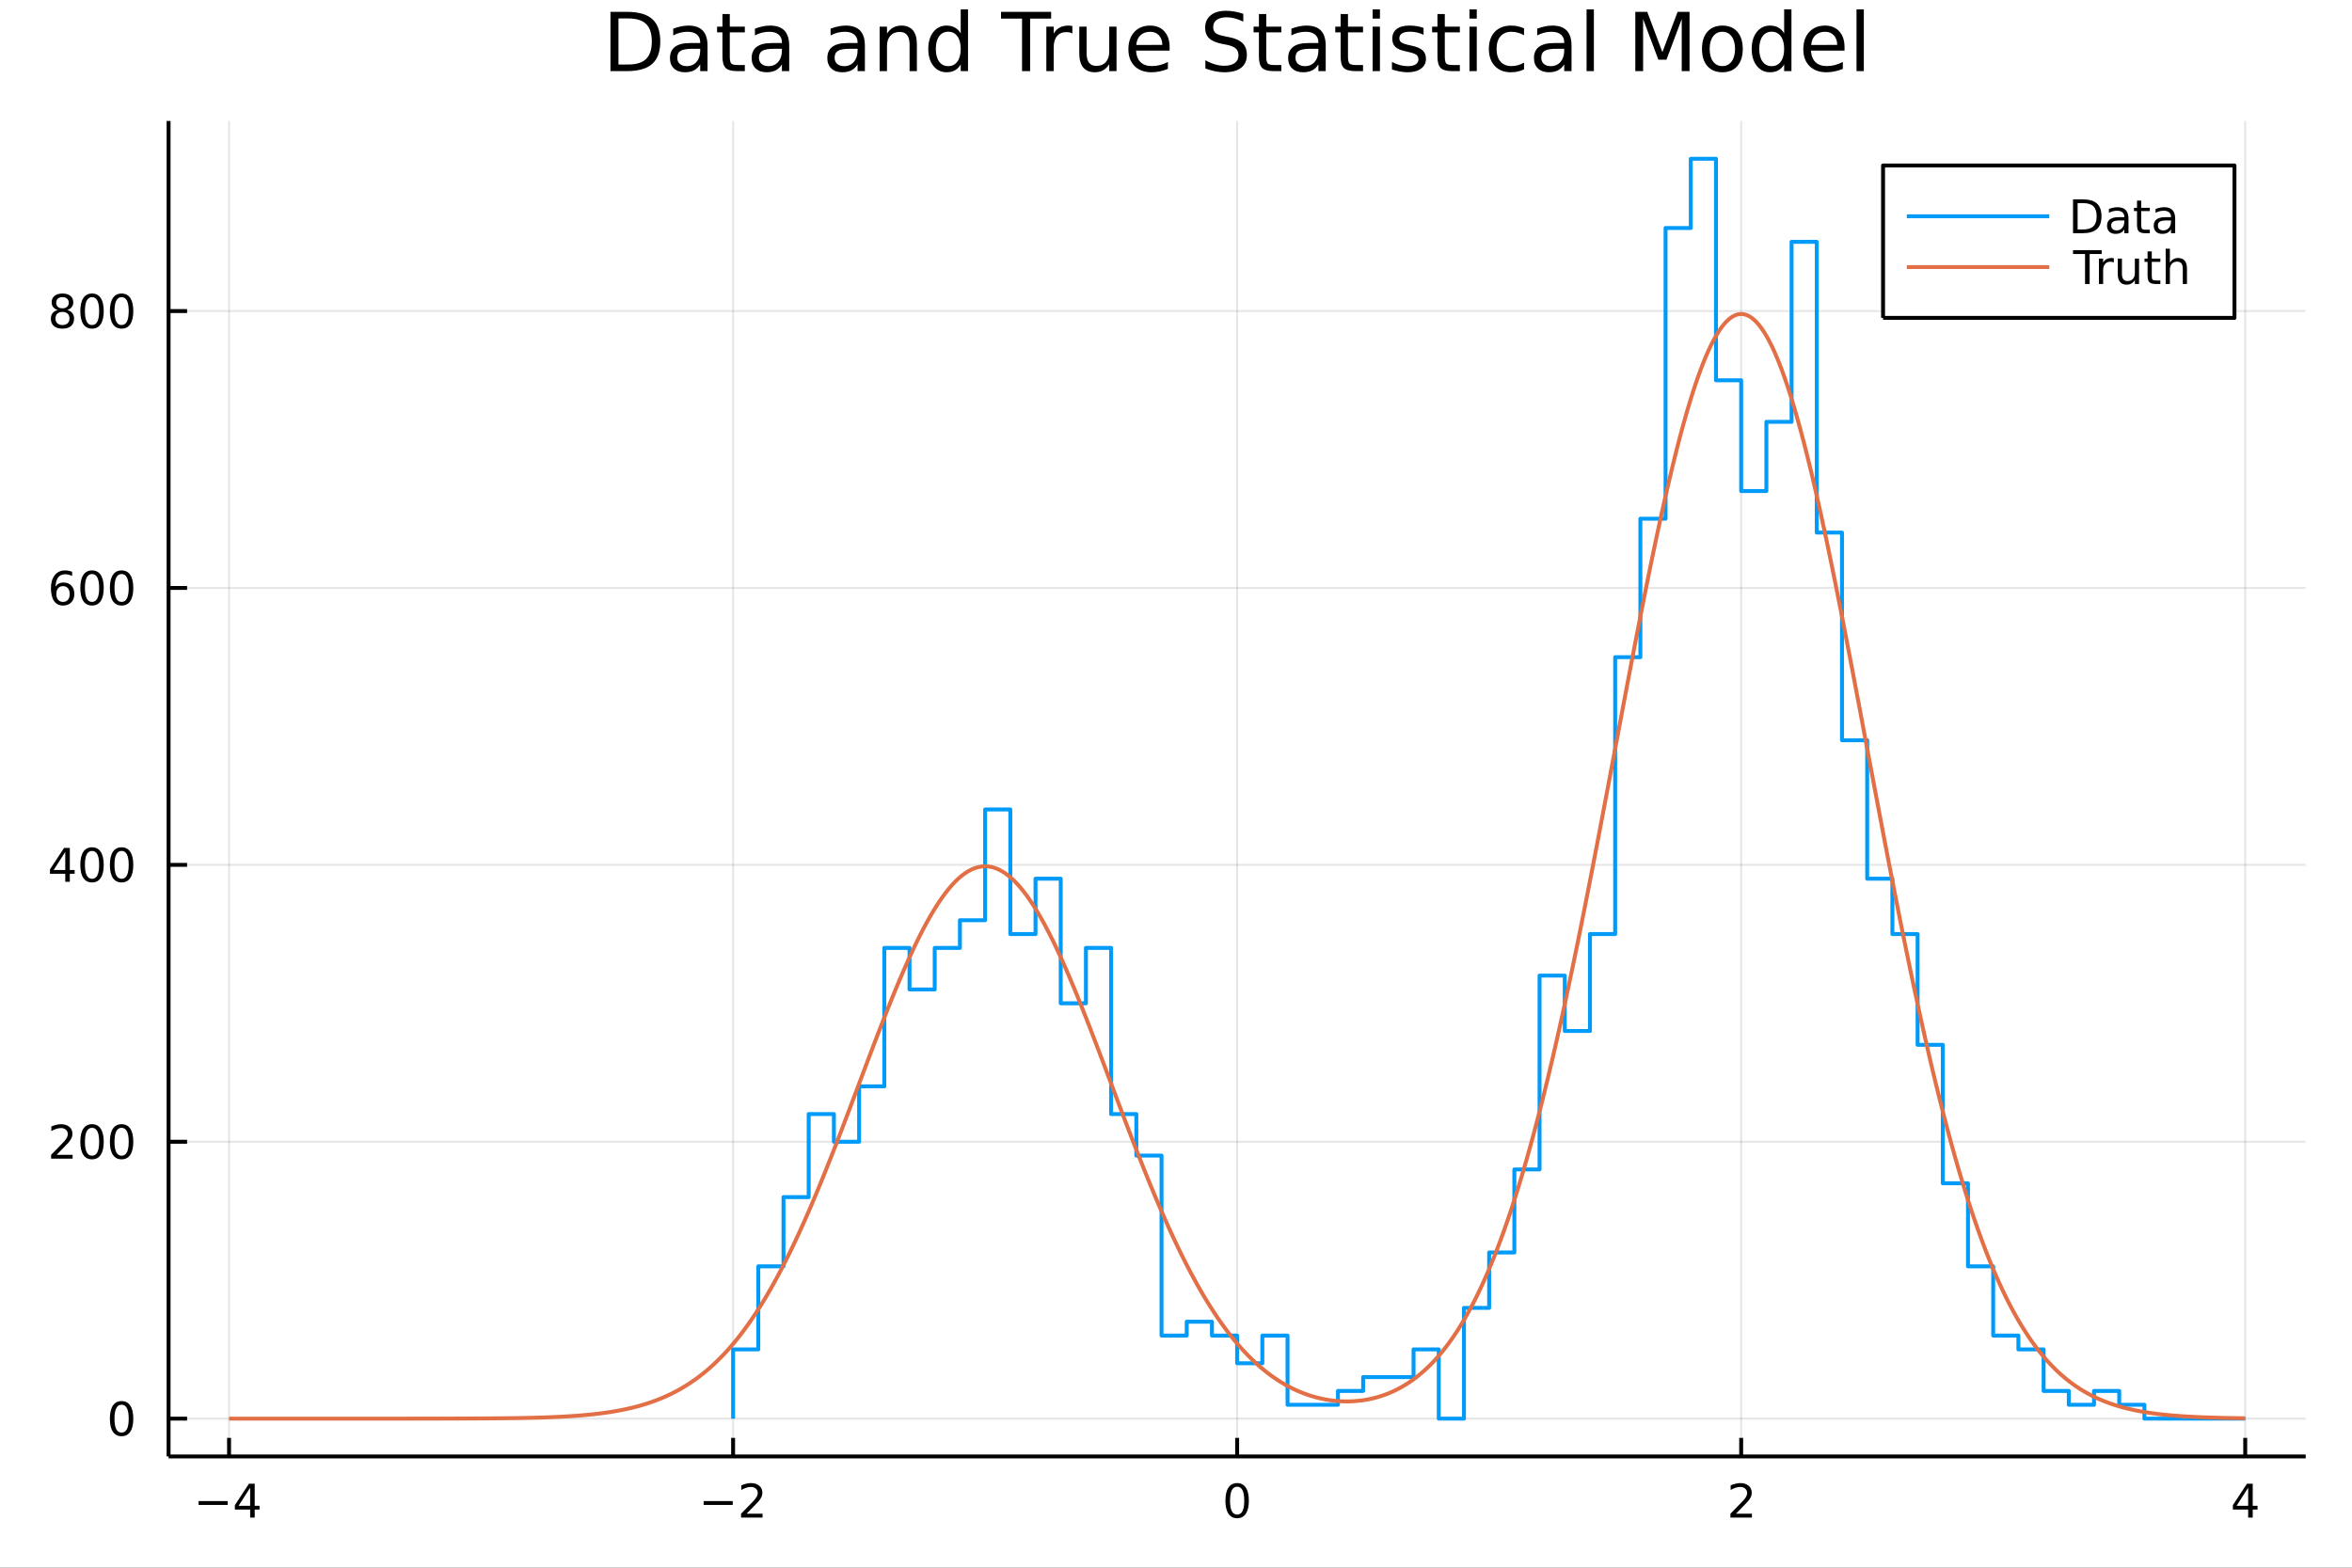<?xml version="1.0" encoding="utf-8"?>
<svg xmlns="http://www.w3.org/2000/svg" xmlns:xlink="http://www.w3.org/1999/xlink" width="600" height="400" viewBox="0 0 2400 1600">
<rect x="0" y="0" width="2400" height="1600" fill="#333333" stroke="none"/>
<defs>
  <clipPath id="clip130">
    <rect x="0" y="0" width="2400" height="1600"/>
  </clipPath>
</defs>
<path clip-path="url(#clip130)" d="
M0 1600 L2400 1600 L2400 0 L0 0  Z
  " fill="#ffffff" fill-rule="evenodd" fill-opacity="1"/>
<defs>
  <clipPath id="clip131">
    <rect x="480" y="0" width="1681" height="1600"/>
  </clipPath>
</defs>
<path clip-path="url(#clip130)" d="
M172.015 1486.45 L2352.76 1486.45 L2352.76 123.472 L172.015 123.472  Z
  " fill="#ffffff" fill-rule="evenodd" fill-opacity="1"/>
<defs>
  <clipPath id="clip132">
    <rect x="172" y="123" width="2182" height="1364"/>
  </clipPath>
</defs>
<polyline clip-path="url(#clip132)" style="stroke:#000000; stroke-linecap:butt; stroke-linejoin:round; stroke-width:2; stroke-opacity:0.1; fill:none" points="
  233.734,1486.45 233.734,123.472 
  "/>
<polyline clip-path="url(#clip132)" style="stroke:#000000; stroke-linecap:butt; stroke-linejoin:round; stroke-width:2; stroke-opacity:0.1; fill:none" points="
  748.06,1486.45 748.06,123.472 
  "/>
<polyline clip-path="url(#clip132)" style="stroke:#000000; stroke-linecap:butt; stroke-linejoin:round; stroke-width:2; stroke-opacity:0.1; fill:none" points="
  1262.39,1486.45 1262.39,123.472 
  "/>
<polyline clip-path="url(#clip132)" style="stroke:#000000; stroke-linecap:butt; stroke-linejoin:round; stroke-width:2; stroke-opacity:0.1; fill:none" points="
  1776.71,1486.45 1776.71,123.472 
  "/>
<polyline clip-path="url(#clip132)" style="stroke:#000000; stroke-linecap:butt; stroke-linejoin:round; stroke-width:2; stroke-opacity:0.1; fill:none" points="
  2291.04,1486.45 2291.04,123.472 
  "/>
<polyline clip-path="url(#clip130)" style="stroke:#000000; stroke-linecap:butt; stroke-linejoin:round; stroke-width:4; stroke-opacity:1; fill:none" points="
  172.015,1486.45 2352.76,1486.45 
  "/>
<polyline clip-path="url(#clip130)" style="stroke:#000000; stroke-linecap:butt; stroke-linejoin:round; stroke-width:4; stroke-opacity:1; fill:none" points="
  233.734,1486.45 233.734,1467.55 
  "/>
<polyline clip-path="url(#clip130)" style="stroke:#000000; stroke-linecap:butt; stroke-linejoin:round; stroke-width:4; stroke-opacity:1; fill:none" points="
  748.06,1486.45 748.06,1467.55 
  "/>
<polyline clip-path="url(#clip130)" style="stroke:#000000; stroke-linecap:butt; stroke-linejoin:round; stroke-width:4; stroke-opacity:1; fill:none" points="
  1262.39,1486.45 1262.39,1467.55 
  "/>
<polyline clip-path="url(#clip130)" style="stroke:#000000; stroke-linecap:butt; stroke-linejoin:round; stroke-width:4; stroke-opacity:1; fill:none" points="
  1776.71,1486.45 1776.71,1467.55 
  "/>
<polyline clip-path="url(#clip130)" style="stroke:#000000; stroke-linecap:butt; stroke-linejoin:round; stroke-width:4; stroke-opacity:1; fill:none" points="
  2291.04,1486.45 2291.04,1467.55 
  "/>
<path clip-path="url(#clip130)" d="M202.635 1532.02 L232.31 1532.02 L232.31 1535.95 L202.635 1535.95 L202.635 1532.02 Z" fill="#000000" fill-rule="evenodd" fill-opacity="1" /><path clip-path="url(#clip130)" d="M255.25 1518.36 L243.445 1536.81 L255.25 1536.81 L255.25 1518.36 M254.023 1514.29 L259.903 1514.29 L259.903 1536.81 L264.833 1536.81 L264.833 1540.7 L259.903 1540.7 L259.903 1548.85 L255.25 1548.85 L255.25 1540.7 L239.648 1540.7 L239.648 1536.19 L254.023 1514.29 Z" fill="#000000" fill-rule="evenodd" fill-opacity="1" /><path clip-path="url(#clip130)" d="M718.002 1532.02 L747.678 1532.02 L747.678 1535.95 L718.002 1535.95 L718.002 1532.02 Z" fill="#000000" fill-rule="evenodd" fill-opacity="1" /><path clip-path="url(#clip130)" d="M761.798 1544.91 L778.117 1544.91 L778.117 1548.85 L756.173 1548.85 L756.173 1544.91 Q758.835 1542.16 763.418 1537.53 Q768.025 1532.88 769.205 1531.53 Q771.451 1529.01 772.33 1527.27 Q773.233 1525.51 773.233 1523.82 Q773.233 1521.07 771.289 1519.33 Q769.367 1517.6 766.266 1517.6 Q764.066 1517.6 761.613 1518.36 Q759.182 1519.13 756.404 1520.68 L756.404 1515.95 Q759.229 1514.82 761.682 1514.24 Q764.136 1513.66 766.173 1513.66 Q771.543 1513.66 774.738 1516.35 Q777.932 1519.03 777.932 1523.52 Q777.932 1525.65 777.122 1527.57 Q776.335 1529.47 774.228 1532.07 Q773.65 1532.74 770.548 1535.95 Q767.446 1539.15 761.798 1544.91 Z" fill="#000000" fill-rule="evenodd" fill-opacity="1" /><path clip-path="url(#clip130)" d="M1262.39 1517.37 Q1258.77 1517.37 1256.95 1520.93 Q1255.14 1524.47 1255.14 1531.6 Q1255.14 1538.71 1256.95 1542.27 Q1258.77 1545.82 1262.39 1545.82 Q1266.02 1545.82 1267.83 1542.27 Q1269.65 1538.71 1269.65 1531.6 Q1269.65 1524.47 1267.83 1520.93 Q1266.02 1517.37 1262.39 1517.37 M1262.39 1513.66 Q1268.2 1513.66 1271.25 1518.27 Q1274.33 1522.85 1274.33 1531.6 Q1274.33 1540.33 1271.25 1544.94 Q1268.2 1549.52 1262.39 1549.52 Q1256.58 1549.52 1253.5 1544.94 Q1250.44 1540.33 1250.44 1531.6 Q1250.44 1522.85 1253.5 1518.27 Q1256.58 1513.66 1262.39 1513.66 Z" fill="#000000" fill-rule="evenodd" fill-opacity="1" /><path clip-path="url(#clip130)" d="M1771.36 1544.91 L1787.68 1544.91 L1787.68 1548.85 L1765.74 1548.85 L1765.74 1544.91 Q1768.4 1542.16 1772.98 1537.53 Q1777.59 1532.88 1778.77 1531.53 Q1781.02 1529.01 1781.9 1527.27 Q1782.8 1525.51 1782.8 1523.82 Q1782.8 1521.07 1780.85 1519.33 Q1778.93 1517.6 1775.83 1517.6 Q1773.63 1517.6 1771.18 1518.36 Q1768.75 1519.13 1765.97 1520.68 L1765.97 1515.95 Q1768.79 1514.82 1771.25 1514.24 Q1773.7 1513.66 1775.74 1513.66 Q1781.11 1513.66 1784.3 1516.35 Q1787.5 1519.03 1787.5 1523.52 Q1787.5 1525.65 1786.69 1527.57 Q1785.9 1529.47 1783.79 1532.07 Q1783.22 1532.74 1780.11 1535.95 Q1777.01 1539.15 1771.36 1544.91 Z" fill="#000000" fill-rule="evenodd" fill-opacity="1" /><path clip-path="url(#clip130)" d="M2294.05 1518.36 L2282.24 1536.81 L2294.05 1536.81 L2294.05 1518.36 M2292.82 1514.29 L2298.7 1514.29 L2298.7 1536.81 L2303.63 1536.81 L2303.63 1540.7 L2298.7 1540.7 L2298.7 1548.85 L2294.05 1548.85 L2294.05 1540.7 L2278.44 1540.7 L2278.44 1536.19 L2292.82 1514.29 Z" fill="#000000" fill-rule="evenodd" fill-opacity="1" /><polyline clip-path="url(#clip132)" style="stroke:#000000; stroke-linecap:butt; stroke-linejoin:round; stroke-width:2; stroke-opacity:0.1; fill:none" points="
  172.015,1447.87 2352.76,1447.87 
  "/>
<polyline clip-path="url(#clip132)" style="stroke:#000000; stroke-linecap:butt; stroke-linejoin:round; stroke-width:2; stroke-opacity:0.1; fill:none" points="
  172.015,1165.27 2352.76,1165.27 
  "/>
<polyline clip-path="url(#clip132)" style="stroke:#000000; stroke-linecap:butt; stroke-linejoin:round; stroke-width:2; stroke-opacity:0.1; fill:none" points="
  172.015,882.675 2352.76,882.675 
  "/>
<polyline clip-path="url(#clip132)" style="stroke:#000000; stroke-linecap:butt; stroke-linejoin:round; stroke-width:2; stroke-opacity:0.1; fill:none" points="
  172.015,600.076 2352.76,600.076 
  "/>
<polyline clip-path="url(#clip132)" style="stroke:#000000; stroke-linecap:butt; stroke-linejoin:round; stroke-width:2; stroke-opacity:0.1; fill:none" points="
  172.015,317.476 2352.76,317.476 
  "/>
<polyline clip-path="url(#clip130)" style="stroke:#000000; stroke-linecap:butt; stroke-linejoin:round; stroke-width:4; stroke-opacity:1; fill:none" points="
  172.015,1486.45 172.015,123.472 
  "/>
<polyline clip-path="url(#clip130)" style="stroke:#000000; stroke-linecap:butt; stroke-linejoin:round; stroke-width:4; stroke-opacity:1; fill:none" points="
  172.015,1447.87 190.912,1447.87 
  "/>
<polyline clip-path="url(#clip130)" style="stroke:#000000; stroke-linecap:butt; stroke-linejoin:round; stroke-width:4; stroke-opacity:1; fill:none" points="
  172.015,1165.27 190.912,1165.27 
  "/>
<polyline clip-path="url(#clip130)" style="stroke:#000000; stroke-linecap:butt; stroke-linejoin:round; stroke-width:4; stroke-opacity:1; fill:none" points="
  172.015,882.675 190.912,882.675 
  "/>
<polyline clip-path="url(#clip130)" style="stroke:#000000; stroke-linecap:butt; stroke-linejoin:round; stroke-width:4; stroke-opacity:1; fill:none" points="
  172.015,600.076 190.912,600.076 
  "/>
<polyline clip-path="url(#clip130)" style="stroke:#000000; stroke-linecap:butt; stroke-linejoin:round; stroke-width:4; stroke-opacity:1; fill:none" points="
  172.015,317.476 190.912,317.476 
  "/>
<path clip-path="url(#clip130)" d="M124.07 1433.67 Q120.459 1433.67 118.631 1437.24 Q116.825 1440.78 116.825 1447.91 Q116.825 1455.01 118.631 1458.58 Q120.459 1462.12 124.07 1462.12 Q127.705 1462.12 129.51 1458.58 Q131.339 1455.01 131.339 1447.91 Q131.339 1440.78 129.51 1437.24 Q127.705 1433.67 124.07 1433.67 M124.07 1429.97 Q129.881 1429.97 132.936 1434.57 Q136.015 1439.16 136.015 1447.91 Q136.015 1456.63 132.936 1461.24 Q129.881 1465.82 124.07 1465.82 Q118.26 1465.82 115.182 1461.24 Q112.126 1456.63 112.126 1447.91 Q112.126 1439.16 115.182 1434.57 Q118.26 1429.97 124.07 1429.97 Z" fill="#000000" fill-rule="evenodd" fill-opacity="1" /><path clip-path="url(#clip130)" d="M57.775 1178.62 L74.094 1178.62 L74.094 1182.55 L52.15 1182.55 L52.15 1178.62 Q54.812 1175.86 59.395 1171.23 Q64.001 1166.58 65.182 1165.24 Q67.427 1162.72 68.307 1160.98 Q69.21 1159.22 69.21 1157.53 Q69.21 1154.78 67.265 1153.04 Q65.344 1151.3 62.242 1151.3 Q60.043 1151.3 57.589 1152.07 Q55.159 1152.83 52.381 1154.38 L52.381 1149.66 Q55.205 1148.53 57.659 1147.95 Q60.112 1147.37 62.15 1147.37 Q67.52 1147.37 70.714 1150.05 Q73.909 1152.74 73.909 1157.23 Q73.909 1159.36 73.099 1161.28 Q72.311 1163.18 70.205 1165.77 Q69.626 1166.44 66.525 1169.66 Q63.423 1172.85 57.775 1178.62 Z" fill="#000000" fill-rule="evenodd" fill-opacity="1" /><path clip-path="url(#clip130)" d="M93.909 1151.07 Q90.297 1151.07 88.469 1154.64 Q86.663 1158.18 86.663 1165.31 Q86.663 1172.42 88.469 1175.98 Q90.297 1179.52 93.909 1179.52 Q97.543 1179.52 99.348 1175.98 Q101.177 1172.42 101.177 1165.31 Q101.177 1158.18 99.348 1154.64 Q97.543 1151.07 93.909 1151.07 M93.909 1147.37 Q99.719 1147.37 102.774 1151.98 Q105.853 1156.56 105.853 1165.31 Q105.853 1174.04 102.774 1178.64 Q99.719 1183.23 93.909 1183.23 Q88.098 1183.23 85.02 1178.64 Q81.964 1174.04 81.964 1165.31 Q81.964 1156.56 85.02 1151.98 Q88.098 1147.37 93.909 1147.37 Z" fill="#000000" fill-rule="evenodd" fill-opacity="1" /><path clip-path="url(#clip130)" d="M124.07 1151.07 Q120.459 1151.07 118.631 1154.64 Q116.825 1158.18 116.825 1165.31 Q116.825 1172.42 118.631 1175.98 Q120.459 1179.52 124.07 1179.52 Q127.705 1179.52 129.51 1175.98 Q131.339 1172.42 131.339 1165.31 Q131.339 1158.18 129.51 1154.64 Q127.705 1151.07 124.07 1151.07 M124.07 1147.37 Q129.881 1147.37 132.936 1151.98 Q136.015 1156.56 136.015 1165.31 Q136.015 1174.04 132.936 1178.64 Q129.881 1183.23 124.07 1183.23 Q118.26 1183.23 115.182 1178.64 Q112.126 1174.04 112.126 1165.31 Q112.126 1156.56 115.182 1151.98 Q118.26 1147.37 124.07 1147.37 Z" fill="#000000" fill-rule="evenodd" fill-opacity="1" /><path clip-path="url(#clip130)" d="M66.594 869.469 L54.788 887.918 L66.594 887.918 L66.594 869.469 M65.367 865.395 L71.247 865.395 L71.247 887.918 L76.177 887.918 L76.177 891.807 L71.247 891.807 L71.247 899.955 L66.594 899.955 L66.594 891.807 L50.992 891.807 L50.992 887.293 L65.367 865.395 Z" fill="#000000" fill-rule="evenodd" fill-opacity="1" /><path clip-path="url(#clip130)" d="M93.909 868.473 Q90.297 868.473 88.469 872.038 Q86.663 875.58 86.663 882.709 Q86.663 889.816 88.469 893.381 Q90.297 896.922 93.909 896.922 Q97.543 896.922 99.348 893.381 Q101.177 889.816 101.177 882.709 Q101.177 875.58 99.348 872.038 Q97.543 868.473 93.909 868.473 M93.909 864.77 Q99.719 864.77 102.774 869.376 Q105.853 873.96 105.853 882.709 Q105.853 891.436 102.774 896.043 Q99.719 900.626 93.909 900.626 Q88.098 900.626 85.02 896.043 Q81.964 891.436 81.964 882.709 Q81.964 873.96 85.02 869.376 Q88.098 864.77 93.909 864.77 Z" fill="#000000" fill-rule="evenodd" fill-opacity="1" /><path clip-path="url(#clip130)" d="M124.07 868.473 Q120.459 868.473 118.631 872.038 Q116.825 875.58 116.825 882.709 Q116.825 889.816 118.631 893.381 Q120.459 896.922 124.07 896.922 Q127.705 896.922 129.51 893.381 Q131.339 889.816 131.339 882.709 Q131.339 875.58 129.51 872.038 Q127.705 868.473 124.07 868.473 M124.07 864.77 Q129.881 864.77 132.936 869.376 Q136.015 873.96 136.015 882.709 Q136.015 891.436 132.936 896.043 Q129.881 900.626 124.07 900.626 Q118.26 900.626 115.182 896.043 Q112.126 891.436 112.126 882.709 Q112.126 873.96 115.182 869.376 Q118.26 864.77 124.07 864.77 Z" fill="#000000" fill-rule="evenodd" fill-opacity="1" /><path clip-path="url(#clip130)" d="M64.325 598.212 Q61.177 598.212 59.325 600.365 Q57.497 602.518 57.497 606.268 Q57.497 609.995 59.325 612.17 Q61.177 614.323 64.325 614.323 Q67.474 614.323 69.302 612.17 Q71.154 609.995 71.154 606.268 Q71.154 602.518 69.302 600.365 Q67.474 598.212 64.325 598.212 M73.608 583.559 L73.608 587.819 Q71.849 586.985 70.043 586.546 Q68.261 586.106 66.501 586.106 Q61.872 586.106 59.418 589.231 Q56.987 592.356 56.64 598.675 Q58.006 596.661 60.066 595.596 Q62.126 594.509 64.603 594.509 Q69.811 594.509 72.821 597.68 Q75.853 600.828 75.853 606.268 Q75.853 611.592 72.705 614.809 Q69.557 618.027 64.325 618.027 Q58.33 618.027 55.159 613.444 Q51.987 608.837 51.987 600.11 Q51.987 591.916 55.876 587.055 Q59.765 582.171 66.316 582.171 Q68.075 582.171 69.858 582.518 Q71.663 582.865 73.608 583.559 Z" fill="#000000" fill-rule="evenodd" fill-opacity="1" /><path clip-path="url(#clip130)" d="M93.909 585.874 Q90.297 585.874 88.469 589.439 Q86.663 592.981 86.663 600.11 Q86.663 607.217 88.469 610.782 Q90.297 614.323 93.909 614.323 Q97.543 614.323 99.348 610.782 Q101.177 607.217 101.177 600.11 Q101.177 592.981 99.348 589.439 Q97.543 585.874 93.909 585.874 M93.909 582.171 Q99.719 582.171 102.774 586.777 Q105.853 591.36 105.853 600.11 Q105.853 608.837 102.774 613.444 Q99.719 618.027 93.909 618.027 Q88.098 618.027 85.02 613.444 Q81.964 608.837 81.964 600.11 Q81.964 591.36 85.02 586.777 Q88.098 582.171 93.909 582.171 Z" fill="#000000" fill-rule="evenodd" fill-opacity="1" /><path clip-path="url(#clip130)" d="M124.07 585.874 Q120.459 585.874 118.631 589.439 Q116.825 592.981 116.825 600.11 Q116.825 607.217 118.631 610.782 Q120.459 614.323 124.07 614.323 Q127.705 614.323 129.51 610.782 Q131.339 607.217 131.339 600.11 Q131.339 592.981 129.51 589.439 Q127.705 585.874 124.07 585.874 M124.07 582.171 Q129.881 582.171 132.936 586.777 Q136.015 591.36 136.015 600.11 Q136.015 608.837 132.936 613.444 Q129.881 618.027 124.07 618.027 Q118.26 618.027 115.182 613.444 Q112.126 608.837 112.126 600.11 Q112.126 591.36 115.182 586.777 Q118.26 582.171 124.07 582.171 Z" fill="#000000" fill-rule="evenodd" fill-opacity="1" /><path clip-path="url(#clip130)" d="M63.747 318.345 Q60.413 318.345 58.492 320.127 Q56.594 321.909 56.594 325.034 Q56.594 328.159 58.492 329.942 Q60.413 331.724 63.747 331.724 Q67.08 331.724 69.001 329.942 Q70.923 328.136 70.923 325.034 Q70.923 321.909 69.001 320.127 Q67.103 318.345 63.747 318.345 M59.071 316.354 Q56.062 315.613 54.372 313.553 Q52.705 311.493 52.705 308.53 Q52.705 304.386 55.645 301.979 Q58.608 299.571 63.747 299.571 Q68.909 299.571 71.849 301.979 Q74.788 304.386 74.788 308.53 Q74.788 311.493 73.099 313.553 Q71.432 315.613 68.446 316.354 Q71.825 317.141 73.7 319.432 Q75.599 321.724 75.599 325.034 Q75.599 330.057 72.52 332.743 Q69.464 335.428 63.747 335.428 Q58.029 335.428 54.95 332.743 Q51.895 330.057 51.895 325.034 Q51.895 321.724 53.793 319.432 Q55.691 317.141 59.071 316.354 M57.358 308.97 Q57.358 311.655 59.025 313.159 Q60.714 314.664 63.747 314.664 Q66.756 314.664 68.446 313.159 Q70.159 311.655 70.159 308.97 Q70.159 306.284 68.446 304.78 Q66.756 303.275 63.747 303.275 Q60.714 303.275 59.025 304.78 Q57.358 306.284 57.358 308.97 Z" fill="#000000" fill-rule="evenodd" fill-opacity="1" /><path clip-path="url(#clip130)" d="M93.909 303.275 Q90.297 303.275 88.469 306.84 Q86.663 310.382 86.663 317.511 Q86.663 324.618 88.469 328.182 Q90.297 331.724 93.909 331.724 Q97.543 331.724 99.348 328.182 Q101.177 324.618 101.177 317.511 Q101.177 310.382 99.348 306.84 Q97.543 303.275 93.909 303.275 M93.909 299.571 Q99.719 299.571 102.774 304.178 Q105.853 308.761 105.853 317.511 Q105.853 326.238 102.774 330.844 Q99.719 335.428 93.909 335.428 Q88.098 335.428 85.02 330.844 Q81.964 326.238 81.964 317.511 Q81.964 308.761 85.02 304.178 Q88.098 299.571 93.909 299.571 Z" fill="#000000" fill-rule="evenodd" fill-opacity="1" /><path clip-path="url(#clip130)" d="M124.07 303.275 Q120.459 303.275 118.631 306.84 Q116.825 310.382 116.825 317.511 Q116.825 324.618 118.631 328.182 Q120.459 331.724 124.07 331.724 Q127.705 331.724 129.51 328.182 Q131.339 324.618 131.339 317.511 Q131.339 310.382 129.51 306.84 Q127.705 303.275 124.07 303.275 M124.07 299.571 Q129.881 299.571 132.936 304.178 Q136.015 308.761 136.015 317.511 Q136.015 326.238 132.936 330.844 Q129.881 335.428 124.07 335.428 Q118.26 335.428 115.182 330.844 Q112.126 326.238 112.126 317.511 Q112.126 308.761 115.182 304.178 Q118.26 299.571 124.07 299.571 Z" fill="#000000" fill-rule="evenodd" fill-opacity="1" /><path clip-path="url(#clip130)" d="M631.092 18.82 L631.092 65.852 L640.977 65.852 Q653.494 65.852 659.287 60.18 Q665.12 54.509 665.12 42.275 Q665.12 30.122 659.287 24.492 Q653.494 18.82 640.977 18.82 L631.092 18.82 M622.91 12.096 L639.721 12.096 Q657.302 12.096 665.525 19.428 Q673.748 26.72 673.748 42.275 Q673.748 57.912 665.485 65.244 Q657.221 72.576 639.721 72.576 L622.91 72.576 L622.91 12.096 Z" fill="#000000" fill-rule="evenodd" fill-opacity="1" /><path clip-path="url(#clip130)" d="M707.087 49.769 Q698.054 49.769 694.57 51.835 Q691.086 53.901 691.086 58.884 Q691.086 62.854 693.679 65.203 Q696.312 67.512 700.809 67.512 Q707.006 67.512 710.733 63.137 Q714.501 58.722 714.501 51.43 L714.501 49.769 L707.087 49.769 M721.954 46.691 L721.954 72.576 L714.501 72.576 L714.501 65.689 Q711.948 69.821 708.141 71.806 Q704.333 73.751 698.824 73.751 Q691.856 73.751 687.724 69.862 Q683.633 65.933 683.633 59.37 Q683.633 51.714 688.737 47.825 Q693.881 43.936 704.049 43.936 L714.501 43.936 L714.501 43.207 Q714.501 38.062 711.098 35.267 Q707.736 32.431 701.619 32.431 Q697.73 32.431 694.044 33.363 Q690.357 34.295 686.954 36.158 L686.954 29.272 Q691.046 27.692 694.894 26.922 Q698.743 26.112 702.388 26.112 Q712.232 26.112 717.093 31.216 Q721.954 36.32 721.954 46.691 Z" fill="#000000" fill-rule="evenodd" fill-opacity="1" /><path clip-path="url(#clip130)" d="M744.68 14.324 L744.68 27.206 L760.033 27.206 L760.033 32.999 L744.68 32.999 L744.68 57.628 Q744.68 63.178 746.179 64.758 Q747.718 66.338 752.377 66.338 L760.033 66.338 L760.033 72.576 L752.377 72.576 Q743.748 72.576 740.467 69.376 Q737.186 66.135 737.186 57.628 L737.186 32.999 L731.717 32.999 L731.717 27.206 L737.186 27.206 L737.186 14.324 L744.68 14.324 Z" fill="#000000" fill-rule="evenodd" fill-opacity="1" /><path clip-path="url(#clip130)" d="M790.455 49.769 Q781.422 49.769 777.938 51.835 Q774.454 53.901 774.454 58.884 Q774.454 62.854 777.047 65.203 Q779.68 67.512 784.176 67.512 Q790.374 67.512 794.101 63.137 Q797.868 58.722 797.868 51.43 L797.868 49.769 L790.455 49.769 M805.322 46.691 L805.322 72.576 L797.868 72.576 L797.868 65.689 Q795.316 69.821 791.508 71.806 Q787.7 73.751 782.191 73.751 Q775.224 73.751 771.092 69.862 Q767 65.933 767 59.37 Q767 51.714 772.104 47.825 Q777.249 43.936 787.417 43.936 L797.868 43.936 L797.868 43.207 Q797.868 38.062 794.465 35.267 Q791.103 32.431 784.986 32.431 Q781.097 32.431 777.411 33.363 Q773.725 34.295 770.322 36.158 L770.322 29.272 Q774.413 27.692 778.262 26.922 Q782.11 26.112 785.756 26.112 Q795.6 26.112 800.461 31.216 Q805.322 36.32 805.322 46.691 Z" fill="#000000" fill-rule="evenodd" fill-opacity="1" /><path clip-path="url(#clip130)" d="M867.665 49.769 Q858.632 49.769 855.148 51.835 Q851.664 53.901 851.664 58.884 Q851.664 62.854 854.257 65.203 Q856.89 67.512 861.386 67.512 Q867.584 67.512 871.311 63.137 Q875.078 58.722 875.078 51.43 L875.078 49.769 L867.665 49.769 M882.532 46.691 L882.532 72.576 L875.078 72.576 L875.078 65.689 Q872.526 69.821 868.718 71.806 Q864.911 73.751 859.401 73.751 Q852.434 73.751 848.302 69.862 Q844.211 65.933 844.211 59.37 Q844.211 51.714 849.315 47.825 Q854.459 43.936 864.627 43.936 L875.078 43.936 L875.078 43.207 Q875.078 38.062 871.676 35.267 Q868.313 32.431 862.197 32.431 Q858.308 32.431 854.621 33.363 Q850.935 34.295 847.532 36.158 L847.532 29.272 Q851.624 27.692 855.472 26.922 Q859.32 26.112 862.966 26.112 Q872.81 26.112 877.671 31.216 Q882.532 36.32 882.532 46.691 Z" fill="#000000" fill-rule="evenodd" fill-opacity="1" /><path clip-path="url(#clip130)" d="M935.599 45.192 L935.599 72.576 L928.145 72.576 L928.145 45.435 Q928.145 38.994 925.634 35.794 Q923.122 32.594 918.099 32.594 Q912.063 32.594 908.579 36.442 Q905.096 40.29 905.096 46.934 L905.096 72.576 L897.601 72.576 L897.601 27.206 L905.096 27.206 L905.096 34.254 Q907.769 30.163 911.375 28.138 Q915.02 26.112 919.76 26.112 Q927.578 26.112 931.589 30.973 Q935.599 35.794 935.599 45.192 Z" fill="#000000" fill-rule="evenodd" fill-opacity="1" /><path clip-path="url(#clip130)" d="M980.321 34.092 L980.321 9.544 L987.775 9.544 L987.775 72.576 L980.321 72.576 L980.321 65.77 Q977.971 69.821 974.366 71.806 Q970.801 73.751 965.778 73.751 Q957.555 73.751 952.37 67.188 Q947.225 60.626 947.225 49.931 Q947.225 39.237 952.37 32.675 Q957.555 26.112 965.778 26.112 Q970.801 26.112 974.366 28.097 Q977.971 30.041 980.321 34.092 M954.922 49.931 Q954.922 58.155 958.284 62.854 Q961.687 67.512 967.601 67.512 Q973.515 67.512 976.918 62.854 Q980.321 58.155 980.321 49.931 Q980.321 41.708 976.918 37.05 Q973.515 32.35 967.601 32.35 Q961.687 32.35 958.284 37.05 Q954.922 41.708 954.922 49.931 Z" fill="#000000" fill-rule="evenodd" fill-opacity="1" /><path clip-path="url(#clip130)" d="M1021.44 12.096 L1072.6 12.096 L1072.6 18.983 L1051.13 18.983 L1051.13 72.576 L1042.91 72.576 L1042.91 18.983 L1021.44 18.983 L1021.44 12.096 Z" fill="#000000" fill-rule="evenodd" fill-opacity="1" /><path clip-path="url(#clip130)" d="M1094.27 34.173 Q1093.02 33.444 1091.52 33.12 Q1090.06 32.756 1088.28 32.756 Q1081.96 32.756 1078.56 36.888 Q1075.19 40.979 1075.19 48.676 L1075.19 72.576 L1067.7 72.576 L1067.7 27.206 L1075.19 27.206 L1075.19 34.254 Q1077.54 30.122 1081.31 28.138 Q1085.08 26.112 1090.46 26.112 Q1091.23 26.112 1092.17 26.234 Q1093.1 26.315 1094.23 26.517 L1094.27 34.173 Z" fill="#000000" fill-rule="evenodd" fill-opacity="1" /><path clip-path="url(#clip130)" d="M1101.32 54.671 L1101.32 27.206 L1108.78 27.206 L1108.78 54.387 Q1108.78 60.828 1111.29 64.069 Q1113.8 67.269 1118.82 67.269 Q1124.86 67.269 1128.34 63.421 Q1131.87 59.573 1131.87 52.929 L1131.87 27.206 L1139.32 27.206 L1139.32 72.576 L1131.87 72.576 L1131.87 65.608 Q1129.15 69.74 1125.55 71.766 Q1121.98 73.751 1117.24 73.751 Q1109.42 73.751 1105.37 68.89 Q1101.32 64.029 1101.32 54.671 M1120.08 26.112 L1120.08 26.112 Z" fill="#000000" fill-rule="evenodd" fill-opacity="1" /><path clip-path="url(#clip130)" d="M1193.48 48.028 L1193.48 51.673 L1159.21 51.673 Q1159.69 59.37 1163.83 63.421 Q1168 67.431 1175.41 67.431 Q1179.71 67.431 1183.72 66.378 Q1187.77 65.325 1191.74 63.218 L1191.74 70.267 Q1187.73 71.968 1183.51 72.86 Q1179.3 73.751 1174.97 73.751 Q1164.11 73.751 1157.75 67.431 Q1151.43 61.112 1151.43 50.337 Q1151.43 39.197 1157.43 32.675 Q1163.46 26.112 1173.67 26.112 Q1182.83 26.112 1188.13 32.026 Q1193.48 37.9 1193.48 48.028 M1186.03 45.84 Q1185.94 39.723 1182.58 36.077 Q1179.26 32.431 1173.75 32.431 Q1167.51 32.431 1163.75 35.956 Q1160.02 39.48 1159.45 45.88 L1186.03 45.84 Z" fill="#000000" fill-rule="evenodd" fill-opacity="1" /><path clip-path="url(#clip130)" d="M1268.66 14.081 L1268.66 22.061 Q1264.01 19.833 1259.87 18.739 Q1255.74 17.646 1251.89 17.646 Q1245.21 17.646 1241.56 20.238 Q1237.96 22.831 1237.96 27.611 Q1237.96 31.621 1240.35 33.687 Q1242.78 35.713 1249.5 36.969 L1254.45 37.981 Q1263.6 39.723 1267.94 44.139 Q1272.31 48.514 1272.31 55.886 Q1272.31 64.677 1266.4 69.214 Q1260.52 73.751 1249.14 73.751 Q1244.84 73.751 1239.98 72.778 Q1235.16 71.806 1229.98 69.902 L1229.98 61.477 Q1234.96 64.272 1239.74 65.689 Q1244.52 67.107 1249.14 67.107 Q1256.15 67.107 1259.95 64.353 Q1263.76 61.598 1263.76 56.494 Q1263.76 52.038 1261.01 49.526 Q1258.29 47.015 1252.06 45.759 L1247.07 44.787 Q1237.92 42.964 1233.83 39.075 Q1229.74 35.186 1229.74 28.259 Q1229.74 20.238 1235.37 15.62 Q1241.04 11.002 1250.96 11.002 Q1255.22 11.002 1259.63 11.772 Q1264.05 12.542 1268.66 14.081 Z" fill="#000000" fill-rule="evenodd" fill-opacity="1" /><path clip-path="url(#clip130)" d="M1292.12 14.324 L1292.12 27.206 L1307.47 27.206 L1307.47 32.999 L1292.12 32.999 L1292.12 57.628 Q1292.12 63.178 1293.62 64.758 Q1295.16 66.338 1299.82 66.338 L1307.47 66.338 L1307.47 72.576 L1299.82 72.576 Q1291.19 72.576 1287.91 69.376 Q1284.62 66.135 1284.62 57.628 L1284.62 32.999 L1279.16 32.999 L1279.16 27.206 L1284.62 27.206 L1284.62 14.324 L1292.12 14.324 Z" fill="#000000" fill-rule="evenodd" fill-opacity="1" /><path clip-path="url(#clip130)" d="M1337.89 49.769 Q1328.86 49.769 1325.38 51.835 Q1321.89 53.901 1321.89 58.884 Q1321.89 62.854 1324.49 65.203 Q1327.12 67.512 1331.62 67.512 Q1337.81 67.512 1341.54 63.137 Q1345.31 58.722 1345.31 51.43 L1345.31 49.769 L1337.89 49.769 M1352.76 46.691 L1352.76 72.576 L1345.31 72.576 L1345.31 65.689 Q1342.76 69.821 1338.95 71.806 Q1335.14 73.751 1329.63 73.751 Q1322.66 73.751 1318.53 69.862 Q1314.44 65.933 1314.44 59.37 Q1314.44 51.714 1319.54 47.825 Q1324.69 43.936 1334.86 43.936 L1345.31 43.936 L1345.31 43.207 Q1345.31 38.062 1341.9 35.267 Q1338.54 32.431 1332.43 32.431 Q1328.54 32.431 1324.85 33.363 Q1321.16 34.295 1317.76 36.158 L1317.76 29.272 Q1321.85 27.692 1325.7 26.922 Q1329.55 26.112 1333.2 26.112 Q1343.04 26.112 1347.9 31.216 Q1352.76 36.32 1352.76 46.691 Z" fill="#000000" fill-rule="evenodd" fill-opacity="1" /><path clip-path="url(#clip130)" d="M1375.49 14.324 L1375.49 27.206 L1390.84 27.206 L1390.84 32.999 L1375.49 32.999 L1375.49 57.628 Q1375.49 63.178 1376.99 64.758 Q1378.52 66.338 1383.18 66.338 L1390.84 66.338 L1390.84 72.576 L1383.18 72.576 Q1374.55 72.576 1371.27 69.376 Q1367.99 66.135 1367.99 57.628 L1367.99 32.999 L1362.52 32.999 L1362.52 27.206 L1367.99 27.206 L1367.99 14.324 L1375.49 14.324 Z" fill="#000000" fill-rule="evenodd" fill-opacity="1" /><path clip-path="url(#clip130)" d="M1400.64 27.206 L1408.1 27.206 L1408.1 72.576 L1400.64 72.576 L1400.64 27.206 M1400.64 9.544 L1408.1 9.544 L1408.1 18.983 L1400.64 18.983 L1400.64 9.544 Z" fill="#000000" fill-rule="evenodd" fill-opacity="1" /><path clip-path="url(#clip130)" d="M1452.62 28.543 L1452.62 35.591 Q1449.46 33.971 1446.05 33.161 Q1442.65 32.35 1439 32.35 Q1433.46 32.35 1430.66 34.052 Q1427.91 35.753 1427.91 39.156 Q1427.91 41.749 1429.89 43.248 Q1431.88 44.706 1437.87 46.043 L1440.42 46.61 Q1448.36 48.311 1451.68 51.43 Q1455.05 54.509 1455.05 60.059 Q1455.05 66.378 1450.02 70.064 Q1445.04 73.751 1436.29 73.751 Q1432.64 73.751 1428.67 73.022 Q1424.75 72.333 1420.37 70.915 L1420.37 63.218 Q1424.5 65.365 1428.51 66.459 Q1432.52 67.512 1436.45 67.512 Q1441.72 67.512 1444.55 65.73 Q1447.39 63.907 1447.39 60.626 Q1447.39 57.588 1445.32 55.967 Q1443.3 54.347 1436.37 52.848 L1433.78 52.24 Q1426.85 50.782 1423.77 47.785 Q1420.69 44.746 1420.69 39.48 Q1420.69 33.08 1425.23 29.596 Q1429.77 26.112 1438.11 26.112 Q1442.25 26.112 1445.89 26.72 Q1449.54 27.327 1452.62 28.543 Z" fill="#000000" fill-rule="evenodd" fill-opacity="1" /><path clip-path="url(#clip130)" d="M1474.29 14.324 L1474.29 27.206 L1489.64 27.206 L1489.64 32.999 L1474.29 32.999 L1474.29 57.628 Q1474.29 63.178 1475.79 64.758 Q1477.33 66.338 1481.98 66.338 L1489.64 66.338 L1489.64 72.576 L1481.98 72.576 Q1473.36 72.576 1470.08 69.376 Q1466.79 66.135 1466.79 57.628 L1466.79 32.999 L1461.33 32.999 L1461.33 27.206 L1466.79 27.206 L1466.79 14.324 L1474.29 14.324 Z" fill="#000000" fill-rule="evenodd" fill-opacity="1" /><path clip-path="url(#clip130)" d="M1499.44 27.206 L1506.9 27.206 L1506.9 72.576 L1499.44 72.576 L1499.44 27.206 M1499.44 9.544 L1506.9 9.544 L1506.9 18.983 L1499.44 18.983 L1499.44 9.544 Z" fill="#000000" fill-rule="evenodd" fill-opacity="1" /><path clip-path="url(#clip130)" d="M1555.14 28.948 L1555.14 35.915 Q1551.98 34.173 1548.78 33.323 Q1545.62 32.431 1542.38 32.431 Q1535.13 32.431 1531.12 37.05 Q1527.11 41.627 1527.11 49.931 Q1527.11 58.236 1531.12 62.854 Q1535.13 67.431 1542.38 67.431 Q1545.62 67.431 1548.78 66.581 Q1551.98 65.689 1555.14 63.948 L1555.14 70.834 Q1552.03 72.292 1548.66 73.022 Q1545.34 73.751 1541.57 73.751 Q1531.32 73.751 1525.29 67.31 Q1519.25 60.869 1519.25 49.931 Q1519.25 38.832 1525.33 32.472 Q1531.45 26.112 1542.06 26.112 Q1545.5 26.112 1548.78 26.841 Q1552.07 27.53 1555.14 28.948 Z" fill="#000000" fill-rule="evenodd" fill-opacity="1" /><path clip-path="url(#clip130)" d="M1588.73 49.769 Q1579.69 49.769 1576.21 51.835 Q1572.73 53.901 1572.73 58.884 Q1572.73 62.854 1575.32 65.203 Q1577.95 67.512 1582.45 67.512 Q1588.65 67.512 1592.37 63.137 Q1596.14 58.722 1596.14 51.43 L1596.14 49.769 L1588.73 49.769 M1603.59 46.691 L1603.59 72.576 L1596.14 72.576 L1596.14 65.689 Q1593.59 69.821 1589.78 71.806 Q1585.97 73.751 1580.46 73.751 Q1573.49 73.751 1569.36 69.862 Q1565.27 65.933 1565.27 59.37 Q1565.27 51.714 1570.38 47.825 Q1575.52 43.936 1585.69 43.936 L1596.14 43.936 L1596.14 43.207 Q1596.14 38.062 1592.74 35.267 Q1589.37 32.431 1583.26 32.431 Q1579.37 32.431 1575.68 33.363 Q1572 34.295 1568.59 36.158 L1568.59 29.272 Q1572.68 27.692 1576.53 26.922 Q1580.38 26.112 1584.03 26.112 Q1593.87 26.112 1598.73 31.216 Q1603.59 36.32 1603.59 46.691 Z" fill="#000000" fill-rule="evenodd" fill-opacity="1" /><path clip-path="url(#clip130)" d="M1618.95 9.544 L1626.4 9.544 L1626.4 72.576 L1618.95 72.576 L1618.95 9.544 Z" fill="#000000" fill-rule="evenodd" fill-opacity="1" /><path clip-path="url(#clip130)" d="M1668.69 12.096 L1680.88 12.096 L1696.32 53.253 L1711.83 12.096 L1724.03 12.096 L1724.03 72.576 L1716.05 72.576 L1716.05 19.469 L1700.45 60.95 L1692.23 60.95 L1676.63 19.469 L1676.63 72.576 L1668.69 72.576 L1668.69 12.096 Z" fill="#000000" fill-rule="evenodd" fill-opacity="1" /><path clip-path="url(#clip130)" d="M1757.53 32.431 Q1751.53 32.431 1748.05 37.131 Q1744.56 41.789 1744.56 49.931 Q1744.56 58.074 1748.01 62.773 Q1751.49 67.431 1757.53 67.431 Q1763.48 67.431 1766.97 62.732 Q1770.45 58.033 1770.45 49.931 Q1770.45 41.87 1766.97 37.171 Q1763.48 32.431 1757.53 32.431 M1757.53 26.112 Q1767.25 26.112 1772.8 32.431 Q1778.35 38.751 1778.35 49.931 Q1778.35 61.071 1772.8 67.431 Q1767.25 73.751 1757.53 73.751 Q1747.76 73.751 1742.21 67.431 Q1736.71 61.071 1736.71 49.931 Q1736.71 38.751 1742.21 32.431 Q1747.76 26.112 1757.53 26.112 Z" fill="#000000" fill-rule="evenodd" fill-opacity="1" /><path clip-path="url(#clip130)" d="M1820.56 34.092 L1820.56 9.544 L1828.01 9.544 L1828.01 72.576 L1820.56 72.576 L1820.56 65.77 Q1818.21 69.821 1814.6 71.806 Q1811.04 73.751 1806.02 73.751 Q1797.79 73.751 1792.61 67.188 Q1787.46 60.626 1787.46 49.931 Q1787.46 39.237 1792.61 32.675 Q1797.79 26.112 1806.02 26.112 Q1811.04 26.112 1814.6 28.097 Q1818.21 30.041 1820.56 34.092 M1795.16 49.931 Q1795.16 58.155 1798.52 62.854 Q1801.93 67.512 1807.84 67.512 Q1813.75 67.512 1817.16 62.854 Q1820.56 58.155 1820.56 49.931 Q1820.56 41.708 1817.16 37.05 Q1813.75 32.35 1807.84 32.35 Q1801.93 32.35 1798.52 37.05 Q1795.16 41.708 1795.16 49.931 Z" fill="#000000" fill-rule="evenodd" fill-opacity="1" /><path clip-path="url(#clip130)" d="M1882.17 48.028 L1882.17 51.673 L1847.9 51.673 Q1848.39 59.37 1852.52 63.421 Q1856.69 67.431 1864.11 67.431 Q1868.4 67.431 1872.41 66.378 Q1876.46 65.325 1880.43 63.218 L1880.43 70.267 Q1876.42 71.968 1872.21 72.86 Q1868 73.751 1863.66 73.751 Q1852.8 73.751 1846.44 67.431 Q1840.13 61.112 1840.13 50.337 Q1840.13 39.197 1846.12 32.675 Q1852.16 26.112 1862.36 26.112 Q1871.52 26.112 1876.83 32.026 Q1882.17 37.9 1882.17 48.028 M1874.72 45.84 Q1874.64 39.723 1871.28 36.077 Q1867.96 32.431 1862.45 32.431 Q1856.21 32.431 1852.44 35.956 Q1848.71 39.48 1848.15 45.88 L1874.72 45.84 Z" fill="#000000" fill-rule="evenodd" fill-opacity="1" /><path clip-path="url(#clip130)" d="M1894.41 9.544 L1901.86 9.544 L1901.86 72.576 L1894.41 72.576 L1894.41 9.544 Z" fill="#000000" fill-rule="evenodd" fill-opacity="1" /><polyline clip-path="url(#clip132)" style="stroke:#009af9; stroke-linecap:butt; stroke-linejoin:round; stroke-width:4; stroke-opacity:1; fill:none" points="
  748.06,1447.87 748.06,1377.22 773.776,1377.22 773.776,1292.44 799.492,1292.44 799.492,1221.79 825.208,1221.79 825.208,1137.01 850.925,1137.01 850.925,1165.27 
  876.641,1165.27 876.641,1108.75 902.357,1108.75 902.357,967.455 928.074,967.455 928.074,1009.84 953.79,1009.84 953.79,967.455 979.506,967.455 979.506,939.195 
  1005.22,939.195 1005.22,826.155 1030.94,826.155 1030.94,953.325 1056.66,953.325 1056.66,896.805 1082.37,896.805 1082.37,1023.97 1108.09,1023.97 1108.09,967.455 
  1133.8,967.455 1133.8,1137.01 1159.52,1137.01 1159.52,1179.4 1185.24,1179.4 1185.24,1363.09 1210.95,1363.09 1210.95,1348.96 1236.67,1348.96 1236.67,1363.09 
  1262.39,1363.09 1262.39,1391.35 1288.1,1391.35 1288.1,1363.09 1313.82,1363.09 1313.82,1433.74 1339.53,1433.74 1365.25,1433.74 1365.25,1419.61 
  1390.97,1419.61 1390.97,1405.48 1416.68,1405.48 1442.4,1405.48 1442.4,1377.22 1468.12,1377.22 1468.12,1447.87 1493.83,1447.87 1493.83,1334.83 
  1519.55,1334.83 1519.55,1278.31 1545.26,1278.31 1545.26,1193.53 1570.98,1193.53 1570.98,995.714 1596.7,995.714 1596.7,1052.23 1622.41,1052.23 1622.41,953.325 
  1648.13,953.325 1648.13,670.725 1673.85,670.725 1673.85,529.426 1699.56,529.426 1699.56,232.697 1725.28,232.697 1725.28,162.047 1750.99,162.047 1750.99,388.126 
  1776.71,388.126 1776.71,501.166 1802.43,501.166 1802.43,430.516 1828.14,430.516 1828.14,246.827 1853.86,246.827 1853.86,543.556 1879.58,543.556 1879.58,755.505 
  1905.29,755.505 1905.29,896.805 1931.01,896.805 1931.01,953.325 1956.73,953.325 1956.73,1066.36 1982.44,1066.36 1982.44,1207.66 2008.16,1207.66 2008.16,1292.44 
  2033.87,1292.44 2033.87,1363.09 2059.59,1363.09 2059.59,1377.22 2085.31,1377.22 2085.31,1419.61 2111.02,1419.61 2111.02,1433.74 2136.74,1433.74 2136.74,1419.61 
  2162.46,1419.61 2162.46,1433.74 2188.17,1433.74 2188.17,1447.87 2213.89,1447.87 2239.6,1447.87 2265.32,1447.87 
  2291.04,1447.87 
  "/>
<polyline clip-path="url(#clip132)" style="stroke:#e26f46; stroke-linecap:butt; stroke-linejoin:round; stroke-width:4; stroke-opacity:1; fill:none" points="
  233.734,1447.87 236.306,1447.87 238.877,1447.87 241.449,1447.87 244.02,1447.87 246.592,1447.87 249.164,1447.87 251.735,1447.87 254.307,1447.87 256.879,1447.87 
  259.45,1447.87 262.022,1447.87 264.593,1447.87 267.165,1447.87 269.737,1447.87 272.308,1447.87 274.88,1447.87 277.452,1447.87 280.023,1447.87 282.595,1447.87 
  285.166,1447.87 287.738,1447.87 290.31,1447.87 292.881,1447.87 295.453,1447.87 298.025,1447.87 300.596,1447.87 303.168,1447.87 305.74,1447.87 308.311,1447.87 
  310.883,1447.87 313.454,1447.87 316.026,1447.87 318.598,1447.87 321.169,1447.87 323.741,1447.87 326.313,1447.87 328.884,1447.87 331.456,1447.87 334.027,1447.87 
  336.599,1447.87 339.171,1447.87 341.742,1447.87 344.314,1447.87 346.886,1447.87 349.457,1447.87 352.029,1447.87 354.6,1447.87 357.172,1447.87 359.744,1447.87 
  362.315,1447.87 364.887,1447.87 367.459,1447.87 370.03,1447.87 372.602,1447.87 375.173,1447.87 377.745,1447.87 380.317,1447.87 382.888,1447.87 385.46,1447.87 
  388.032,1447.87 390.603,1447.87 393.175,1447.87 395.747,1447.87 398.318,1447.86 400.89,1447.86 403.461,1447.86 406.033,1447.86 408.605,1447.86 411.176,1447.86 
  413.748,1447.86 416.32,1447.86 418.891,1447.86 421.463,1447.85 424.034,1447.85 426.606,1447.85 429.178,1447.85 431.749,1447.85 434.321,1447.84 436.893,1447.84 
  439.464,1447.84 442.036,1447.83 444.607,1447.83 447.179,1447.83 449.751,1447.82 452.322,1447.82 454.894,1447.81 457.466,1447.81 460.037,1447.8 462.609,1447.8 
  465.18,1447.79 467.752,1447.78 470.324,1447.77 472.895,1447.77 475.467,1447.76 478.039,1447.75 480.61,1447.74 483.182,1447.72 485.754,1447.71 488.325,1447.7 
  490.897,1447.68 493.468,1447.67 496.04,1447.65 498.612,1447.63 501.183,1447.61 503.755,1447.59 506.327,1447.57 508.898,1447.55 511.47,1447.52 514.041,1447.49 
  516.613,1447.46 519.185,1447.43 521.756,1447.39 524.328,1447.36 526.9,1447.32 529.471,1447.27 532.043,1447.23 534.614,1447.18 537.186,1447.13 539.758,1447.07 
  542.329,1447.01 544.901,1446.94 547.473,1446.88 550.044,1446.8 552.616,1446.72 555.187,1446.64 557.759,1446.55 560.331,1446.46 562.902,1446.35 565.474,1446.25 
  568.046,1446.13 570.617,1446.01 573.189,1445.88 575.761,1445.74 578.332,1445.6 580.904,1445.44 583.475,1445.27 586.047,1445.1 588.619,1444.91 591.19,1444.71 
  593.762,1444.5 596.334,1444.28 598.905,1444.05 601.477,1443.8 604.048,1443.54 606.62,1443.26 609.192,1442.96 611.763,1442.65 614.335,1442.32 616.907,1441.98 
  619.478,1441.61 622.05,1441.23 624.621,1440.82 627.193,1440.39 629.765,1439.94 632.336,1439.46 634.908,1438.96 637.48,1438.44 640.051,1437.88 642.623,1437.3 
  645.194,1436.69 647.766,1436.05 650.338,1435.37 652.909,1434.67 655.481,1433.93 658.053,1433.15 660.624,1432.33 663.196,1431.48 665.768,1430.59 668.339,1429.66 
  670.911,1428.68 673.482,1427.66 676.054,1426.59 678.626,1425.48 681.197,1424.32 683.769,1423.11 686.341,1421.84 688.912,1420.52 691.484,1419.15 694.055,1417.72 
  696.627,1416.23 699.199,1414.68 701.77,1413.07 704.342,1411.39 706.914,1409.65 709.485,1407.85 712.057,1405.97 714.628,1404.03 717.2,1402.01 719.772,1399.91 
  722.343,1397.75 724.915,1395.5 727.487,1393.18 730.058,1390.78 732.63,1388.29 735.201,1385.72 737.773,1383.07 740.345,1380.33 742.916,1377.51 745.488,1374.59 
  748.06,1371.58 750.631,1368.49 753.203,1365.3 755.775,1362.01 758.346,1358.63 760.918,1355.16 763.489,1351.59 766.061,1347.92 768.633,1344.15 771.204,1340.28 
  773.776,1336.32 776.348,1332.25 778.919,1328.08 781.491,1323.82 784.062,1319.45 786.634,1314.98 789.206,1310.41 791.777,1305.74 794.349,1300.98 796.921,1296.11 
  799.492,1291.14 802.064,1286.08 804.635,1280.92 807.207,1275.66 809.779,1270.31 812.35,1264.87 814.922,1259.33 817.494,1253.7 820.065,1247.99 822.637,1242.19 
  825.208,1236.31 827.78,1230.34 830.352,1224.3 832.923,1218.18 835.495,1211.99 838.067,1205.73 840.638,1199.4 843.21,1193.01 845.782,1186.56 848.353,1180.05 
  850.925,1173.49 853.496,1166.88 856.068,1160.23 858.64,1153.54 861.211,1146.81 863.783,1140.05 866.355,1133.26 868.926,1126.46 871.498,1119.64 874.069,1112.81 
  876.641,1105.97 879.213,1099.13 881.784,1092.3 884.356,1085.48 886.928,1078.68 889.499,1071.9 892.071,1065.14 894.642,1058.43 897.214,1051.75 899.786,1045.12 
  902.357,1038.54 904.929,1032.02 907.501,1025.57 910.072,1019.19 912.644,1012.88 915.215,1006.66 917.787,1000.53 920.359,994.494 922.93,988.561 925.502,982.738 
  928.074,977.028 930.645,971.439 933.217,965.977 935.789,960.647 938.36,955.455 940.932,950.406 943.503,945.507 946.075,940.763 948.647,936.178 951.218,931.758 
  953.79,927.509 956.362,923.434 958.933,919.539 961.505,915.828 964.076,912.305 966.648,908.974 969.22,905.839 971.791,902.904 974.363,900.172 976.935,897.647 
  979.506,895.331 982.078,893.228 984.649,891.339 987.221,889.667 989.793,888.213 992.364,886.981 994.936,885.97 997.508,885.183 1000.08,884.62 1002.65,884.282 
  1005.22,884.169 1007.79,884.282 1010.37,884.62 1012.94,885.183 1015.51,885.97 1018.08,886.981 1020.65,888.213 1023.22,889.667 1025.8,891.339 1028.37,893.228 
  1030.94,895.331 1033.51,897.647 1036.08,900.172 1038.65,902.904 1041.23,905.839 1043.8,908.974 1046.37,912.304 1048.94,915.828 1051.51,919.539 1054.08,923.434 
  1056.66,927.509 1059.23,931.758 1061.8,936.178 1064.37,940.762 1066.94,945.507 1069.51,950.406 1072.08,955.454 1074.66,960.646 1077.23,965.976 1079.8,971.439 
  1082.37,977.028 1084.94,982.737 1087.51,988.561 1090.09,994.493 1092.66,1000.53 1095.23,1006.66 1097.8,1012.88 1100.37,1019.18 1102.94,1025.57 1105.52,1032.02 
  1108.09,1038.54 1110.66,1045.12 1113.23,1051.75 1115.8,1058.42 1118.37,1065.14 1120.95,1071.89 1123.52,1078.67 1126.09,1085.48 1128.66,1092.3 1131.23,1099.13 
  1133.8,1105.97 1136.38,1112.8 1138.95,1119.63 1141.52,1126.45 1144.09,1133.26 1146.66,1140.04 1149.23,1146.8 1151.81,1153.53 1154.38,1160.22 1156.95,1166.87 
  1159.52,1173.48 1162.09,1180.04 1164.66,1186.54 1167.24,1192.99 1169.81,1199.39 1172.38,1205.71 1174.95,1211.97 1177.52,1218.16 1180.09,1224.28 1182.66,1230.32 
  1185.24,1236.28 1187.81,1242.16 1190.38,1247.96 1192.95,1253.67 1195.52,1259.29 1198.09,1264.82 1200.67,1270.26 1203.24,1275.61 1205.81,1280.86 1208.38,1286.01 
  1210.95,1291.07 1213.52,1296.03 1216.1,1300.89 1218.67,1305.65 1221.24,1310.31 1223.81,1314.87 1226.38,1319.33 1228.95,1323.69 1231.53,1327.94 1234.1,1332.1 
  1236.67,1336.15 1239.24,1340.1 1241.81,1343.95 1244.38,1347.7 1246.96,1351.35 1249.53,1354.91 1252.1,1358.36 1254.67,1361.72 1257.24,1364.97 1259.81,1368.14 
  1262.39,1371.21 1264.96,1374.18 1267.53,1377.06 1270.1,1379.85 1272.67,1382.55 1275.24,1385.16 1277.82,1387.69 1280.39,1390.12 1282.96,1392.47 1285.53,1394.74 
  1288.1,1396.92 1290.67,1399.02 1293.24,1401.05 1295.82,1402.99 1298.39,1404.86 1300.96,1406.65 1303.53,1408.36 1306.1,1410 1308.67,1411.57 1311.25,1413.07 
  1313.82,1414.5 1316.39,1415.86 1318.96,1417.15 1321.53,1418.38 1324.1,1419.54 1326.68,1420.64 1329.25,1421.67 1331.82,1422.65 1334.39,1423.56 1336.96,1424.41 
  1339.53,1425.2 1342.11,1425.93 1344.68,1426.6 1347.25,1427.22 1349.82,1427.78 1352.39,1428.28 1354.96,1428.73 1357.54,1429.12 1360.11,1429.45 1362.68,1429.73 
  1365.25,1429.95 1367.82,1430.12 1370.39,1430.23 1372.97,1430.29 1375.54,1430.29 1378.11,1430.23 1380.68,1430.12 1383.25,1429.95 1385.82,1429.72 1388.4,1429.43 
  1390.97,1429.09 1393.54,1428.68 1396.11,1428.21 1398.68,1427.68 1401.25,1427.09 1403.82,1426.44 1406.4,1425.71 1408.97,1424.92 1411.54,1424.06 1414.11,1423.14 
  1416.68,1422.14 1419.25,1421.06 1421.83,1419.91 1424.4,1418.68 1426.97,1417.38 1429.54,1415.99 1432.11,1414.52 1434.68,1412.96 1437.26,1411.31 1439.83,1409.58 
  1442.4,1407.75 1444.97,1405.82 1447.54,1403.8 1450.11,1401.67 1452.69,1399.44 1455.26,1397.11 1457.83,1394.66 1460.4,1392.1 1462.97,1389.43 1465.54,1386.64 
  1468.12,1383.72 1470.69,1380.68 1473.26,1377.52 1475.83,1374.22 1478.4,1370.79 1480.97,1367.22 1483.55,1363.51 1486.12,1359.66 1488.69,1355.66 1491.26,1351.51 
  1493.83,1347.21 1496.4,1342.75 1498.98,1338.13 1501.55,1333.35 1504.12,1328.41 1506.69,1323.3 1509.26,1318.01 1511.83,1312.55 1514.4,1306.92 1516.98,1301.1 
  1519.55,1295.11 1522.12,1288.93 1524.69,1282.56 1527.26,1276 1529.83,1269.26 1532.41,1262.32 1534.98,1255.18 1537.55,1247.85 1540.12,1240.33 1542.69,1232.6 
  1545.26,1224.68 1547.84,1216.55 1550.41,1208.23 1552.98,1199.7 1555.55,1190.97 1558.12,1182.04 1560.69,1172.9 1563.27,1163.57 1565.84,1154.04 1568.41,1144.31 
  1570.98,1134.38 1573.55,1124.25 1576.12,1113.93 1578.7,1103.42 1581.27,1092.72 1583.84,1081.83 1586.41,1070.77 1588.98,1059.52 1591.55,1048.09 1594.13,1036.49 
  1596.7,1024.73 1599.27,1012.8 1601.84,1000.72 1604.41,988.483 1606.98,976.101 1609.56,963.578 1612.13,950.922 1614.7,938.138 1617.27,925.235 1619.84,912.22 
  1622.41,899.099 1624.99,885.883 1627.56,872.577 1630.13,859.193 1632.7,845.738 1635.27,832.221 1637.84,818.653 1640.41,805.043 1642.99,791.401 1645.56,777.738 
  1648.13,764.064 1650.7,750.39 1653.27,736.727 1655.84,723.086 1658.42,709.479 1660.99,695.917 1663.56,682.413 1666.13,668.977 1668.7,655.623 1671.27,642.362 
  1673.85,629.206 1676.42,616.169 1678.99,603.262 1681.56,590.497 1684.13,577.888 1686.7,565.446 1689.28,553.184 1691.85,541.114 1694.42,529.25 1696.99,517.602 
  1699.56,506.183 1702.13,495.005 1704.71,484.08 1707.28,473.42 1709.85,463.036 1712.42,452.939 1714.99,443.141 1717.56,433.652 1720.14,424.483 1722.71,415.644 
  1725.28,407.145 1727.85,398.995 1730.42,391.205 1732.99,383.782 1735.57,376.736 1738.14,370.074 1740.71,363.805 1743.28,357.935 1745.85,352.472 1748.42,347.421 
  1750.99,342.79 1753.57,338.582 1756.14,334.804 1758.71,331.46 1761.28,328.554 1763.85,326.089 1766.42,324.067 1769,322.493 1771.57,321.367 1774.14,320.691 
  1776.71,320.466 1779.28,320.691 1781.85,321.367 1784.43,322.493 1787,324.067 1789.57,326.089 1792.14,328.554 1794.71,331.46 1797.28,334.804 1799.86,338.582 
  1802.43,342.79 1805,347.421 1807.57,352.472 1810.14,357.935 1812.71,363.805 1815.29,370.074 1817.86,376.736 1820.43,383.782 1823,391.205 1825.57,398.995 
  1828.14,407.145 1830.72,415.644 1833.29,424.483 1835.86,433.652 1838.43,443.141 1841,452.939 1843.57,463.036 1846.15,473.42 1848.72,484.081 1851.29,495.005 
  1853.86,506.183 1856.43,517.602 1859,529.25 1861.57,541.115 1864.15,553.184 1866.72,565.446 1869.29,577.888 1871.86,590.498 1874.43,603.262 1877,616.17 
  1879.58,629.207 1882.15,642.363 1884.72,655.624 1887.29,668.978 1889.86,682.414 1892.43,695.918 1895.01,709.48 1897.58,723.087 1900.15,736.728 1902.72,750.392 
  1905.29,764.066 1907.86,777.74 1910.44,791.404 1913.01,805.046 1915.58,818.656 1918.15,832.225 1920.72,845.741 1923.29,859.197 1925.87,872.582 1928.44,885.888 
  1931.01,899.105 1933.58,912.226 1936.15,925.242 1938.72,938.146 1941.3,950.93 1943.87,963.587 1946.44,976.11 1949.01,988.494 1951.58,1000.73 1954.15,1012.82 
  1956.73,1024.74 1959.3,1036.51 1961.87,1048.11 1964.44,1059.54 1967.01,1070.79 1969.58,1081.86 1972.15,1092.75 1974.73,1103.45 1977.3,1113.96 1979.87,1124.28 
  1982.44,1134.41 1985.01,1144.34 1987.58,1154.08 1990.16,1163.62 1992.73,1172.95 1995.3,1182.09 1997.87,1191.03 2000.44,1199.76 2003.01,1208.3 2005.59,1216.63 
  2008.16,1224.76 2010.73,1232.69 2013.3,1240.43 2015.87,1247.96 2018.44,1255.3 2021.02,1262.44 2023.59,1269.39 2026.16,1276.15 2028.73,1282.72 2031.3,1289.1 
  2033.87,1295.3 2036.45,1301.31 2039.02,1307.14 2041.59,1312.79 2044.16,1318.27 2046.73,1323.58 2049.3,1328.71 2051.88,1333.68 2054.45,1338.49 2057.02,1343.13 
  2059.59,1347.62 2062.16,1351.96 2064.73,1356.14 2067.31,1360.18 2069.88,1364.07 2072.45,1367.82 2075.02,1371.44 2077.59,1374.92 2080.16,1378.27 2082.73,1381.49 
  2085.31,1384.59 2087.88,1387.56 2090.45,1390.43 2093.02,1393.17 2095.59,1395.81 2098.16,1398.34 2100.74,1400.76 2103.31,1403.09 2105.88,1405.31 2108.45,1407.45 
  2111.02,1409.49 2113.59,1411.44 2116.17,1413.31 2118.74,1415.09 2121.31,1416.8 2123.88,1418.42 2126.45,1419.98 2129.02,1421.46 2131.6,1422.87 2134.17,1424.22 
  2136.74,1425.5 2139.31,1426.73 2141.88,1427.89 2144.45,1429 2147.03,1430.05 2149.6,1431.05 2152.17,1432 2154.74,1432.91 2157.31,1433.76 2159.88,1434.58 
  2162.46,1435.35 2165.03,1436.08 2167.6,1436.77 2170.17,1437.43 2172.74,1438.05 2175.31,1438.64 2177.89,1439.2 2180.46,1439.72 2183.03,1440.22 2185.6,1440.69 
  2188.17,1441.14 2190.74,1441.55 2193.31,1441.95 2195.89,1442.32 2198.46,1442.67 2201.03,1443.01 2203.6,1443.32 2206.17,1443.61 2208.74,1443.89 2211.32,1444.15 
  2213.89,1444.39 2216.46,1444.62 2219.03,1444.84 2221.6,1445.04 2224.17,1445.23 2226.75,1445.41 2229.32,1445.57 2231.89,1445.73 2234.46,1445.88 2237.03,1446.02 
  2239.6,1446.14 2242.18,1446.26 2244.75,1446.38 2247.32,1446.48 2249.89,1446.58 2252.46,1446.67 2255.03,1446.76 2257.61,1446.84 2260.18,1446.91 2262.75,1446.98 
  2265.32,1447.05 2267.89,1447.11 2270.46,1447.16 2273.04,1447.22 2275.61,1447.27 2278.18,1447.31 2280.75,1447.35 2283.32,1447.39 2285.89,1447.43 2288.47,1447.46 
  2291.04,1447.49 
  "/>
<path clip-path="url(#clip130)" d="
M1921.49 324.425 L2280.06 324.425 L2280.06 168.905 L1921.49 168.905  Z
  " fill="#ffffff" fill-rule="evenodd" fill-opacity="1"/>
<polyline clip-path="url(#clip130)" style="stroke:#000000; stroke-linecap:butt; stroke-linejoin:round; stroke-width:4; stroke-opacity:1; fill:none" points="
  1921.49,324.425 2280.06,324.425 2280.06,168.905 1921.49,168.905 1921.49,324.425 
  "/>
<polyline clip-path="url(#clip130)" style="stroke:#009af9; stroke-linecap:butt; stroke-linejoin:round; stroke-width:4; stroke-opacity:1; fill:none" points="
  1945.72,220.745 2091.1,220.745 
  "/>
<path clip-path="url(#clip130)" d="M2120.01 207.307 L2120.01 234.182 L2125.66 234.182 Q2132.81 234.182 2136.12 230.941 Q2139.45 227.701 2139.45 220.71 Q2139.45 213.766 2136.12 210.548 Q2132.81 207.307 2125.66 207.307 L2120.01 207.307 M2115.33 203.465 L2124.94 203.465 Q2134.98 203.465 2139.68 207.654 Q2144.38 211.821 2144.38 220.71 Q2144.38 229.645 2139.66 233.835 Q2134.94 238.025 2124.94 238.025 L2115.33 238.025 L2115.33 203.465 Z" fill="#000000" fill-rule="evenodd" fill-opacity="1" /><path clip-path="url(#clip130)" d="M2163.43 224.992 Q2158.27 224.992 2156.28 226.173 Q2154.29 227.353 2154.29 230.201 Q2154.29 232.469 2155.77 233.812 Q2157.28 235.131 2159.84 235.131 Q2163.39 235.131 2165.52 232.631 Q2167.67 230.108 2167.67 225.941 L2167.67 224.992 L2163.43 224.992 M2171.93 223.233 L2171.93 238.025 L2167.67 238.025 L2167.67 234.089 Q2166.21 236.451 2164.03 237.585 Q2161.86 238.696 2158.71 238.696 Q2154.73 238.696 2152.37 236.474 Q2150.03 234.228 2150.03 230.478 Q2150.03 226.103 2152.95 223.881 Q2155.89 221.659 2161.7 221.659 L2167.67 221.659 L2167.67 221.242 Q2167.67 218.303 2165.72 216.705 Q2163.8 215.085 2160.31 215.085 Q2158.09 215.085 2155.98 215.617 Q2153.87 216.15 2151.93 217.215 L2151.93 213.279 Q2154.27 212.377 2156.47 211.937 Q2158.66 211.474 2160.75 211.474 Q2166.37 211.474 2169.15 214.391 Q2171.93 217.307 2171.93 223.233 Z" fill="#000000" fill-rule="evenodd" fill-opacity="1" /><path clip-path="url(#clip130)" d="M2184.91 204.738 L2184.91 212.099 L2193.69 212.099 L2193.69 215.409 L2184.91 215.409 L2184.91 229.483 Q2184.91 232.654 2185.77 233.557 Q2186.65 234.46 2189.31 234.46 L2193.69 234.46 L2193.69 238.025 L2189.31 238.025 Q2184.38 238.025 2182.51 236.196 Q2180.63 234.344 2180.63 229.483 L2180.63 215.409 L2177.51 215.409 L2177.51 212.099 L2180.63 212.099 L2180.63 204.738 L2184.91 204.738 Z" fill="#000000" fill-rule="evenodd" fill-opacity="1" /><path clip-path="url(#clip130)" d="M2211.07 224.992 Q2205.91 224.992 2203.92 226.173 Q2201.93 227.353 2201.93 230.201 Q2201.93 232.469 2203.41 233.812 Q2204.91 235.131 2207.48 235.131 Q2211.03 235.131 2213.15 232.631 Q2215.31 230.108 2215.31 225.941 L2215.31 224.992 L2211.07 224.992 M2219.57 223.233 L2219.57 238.025 L2215.31 238.025 L2215.31 234.089 Q2213.85 236.451 2211.67 237.585 Q2209.5 238.696 2206.35 238.696 Q2202.37 238.696 2200.01 236.474 Q2197.67 234.228 2197.67 230.478 Q2197.67 226.103 2200.59 223.881 Q2203.53 221.659 2209.34 221.659 L2215.31 221.659 L2215.31 221.242 Q2215.31 218.303 2213.36 216.705 Q2211.44 215.085 2207.95 215.085 Q2205.72 215.085 2203.62 215.617 Q2201.51 216.15 2199.57 217.215 L2199.57 213.279 Q2201.9 212.377 2204.1 211.937 Q2206.3 211.474 2208.39 211.474 Q2214.01 211.474 2216.79 214.391 Q2219.57 217.307 2219.57 223.233 Z" fill="#000000" fill-rule="evenodd" fill-opacity="1" /><polyline clip-path="url(#clip130)" style="stroke:#e26f46; stroke-linecap:butt; stroke-linejoin:round; stroke-width:4; stroke-opacity:1; fill:none" points="
  1945.72,272.585 2091.1,272.585 
  "/>
<path clip-path="url(#clip130)" d="M2115.33 255.305 L2144.57 255.305 L2144.57 259.24 L2132.3 259.24 L2132.3 289.865 L2127.6 289.865 L2127.6 259.24 L2115.33 259.24 L2115.33 255.305 Z" fill="#000000" fill-rule="evenodd" fill-opacity="1" /><path clip-path="url(#clip130)" d="M2156.95 267.92 Q2156.23 267.504 2155.38 267.318 Q2154.54 267.11 2153.53 267.11 Q2149.91 267.11 2147.97 269.471 Q2146.05 271.809 2146.05 276.207 L2146.05 289.865 L2141.77 289.865 L2141.77 263.939 L2146.05 263.939 L2146.05 267.967 Q2147.39 265.606 2149.54 264.471 Q2151.7 263.314 2154.78 263.314 Q2155.22 263.314 2155.75 263.383 Q2156.28 263.43 2156.93 263.545 L2156.95 267.92 Z" fill="#000000" fill-rule="evenodd" fill-opacity="1" /><path clip-path="url(#clip130)" d="M2160.98 279.633 L2160.98 263.939 L2165.24 263.939 L2165.24 279.471 Q2165.24 283.152 2166.67 285.004 Q2168.11 286.832 2170.98 286.832 Q2174.43 286.832 2176.42 284.633 Q2178.43 282.434 2178.43 278.638 L2178.43 263.939 L2182.69 263.939 L2182.69 289.865 L2178.43 289.865 L2178.43 285.883 Q2176.88 288.244 2174.82 289.402 Q2172.78 290.536 2170.08 290.536 Q2165.61 290.536 2163.29 287.758 Q2160.98 284.98 2160.98 279.633 M2171.7 263.314 L2171.7 263.314 Z" fill="#000000" fill-rule="evenodd" fill-opacity="1" /><path clip-path="url(#clip130)" d="M2195.68 256.578 L2195.68 263.939 L2204.45 263.939 L2204.45 267.249 L2195.68 267.249 L2195.68 281.323 Q2195.68 284.494 2196.53 285.397 Q2197.41 286.3 2200.08 286.3 L2204.45 286.3 L2204.45 289.865 L2200.08 289.865 Q2195.15 289.865 2193.27 288.036 Q2191.4 286.184 2191.4 281.323 L2191.4 267.249 L2188.27 267.249 L2188.27 263.939 L2191.4 263.939 L2191.4 256.578 L2195.68 256.578 Z" fill="#000000" fill-rule="evenodd" fill-opacity="1" /><path clip-path="url(#clip130)" d="M2231.6 274.217 L2231.6 289.865 L2227.34 289.865 L2227.34 274.355 Q2227.34 270.675 2225.91 268.846 Q2224.47 267.018 2221.6 267.018 Q2218.15 267.018 2216.16 269.217 Q2214.17 271.416 2214.17 275.212 L2214.17 289.865 L2209.89 289.865 L2209.89 253.846 L2214.17 253.846 L2214.17 267.967 Q2215.7 265.629 2217.76 264.471 Q2219.84 263.314 2222.55 263.314 Q2227.02 263.314 2229.31 266.092 Q2231.6 268.846 2231.6 274.217 Z" fill="#000000" fill-rule="evenodd" fill-opacity="1" /></svg>
